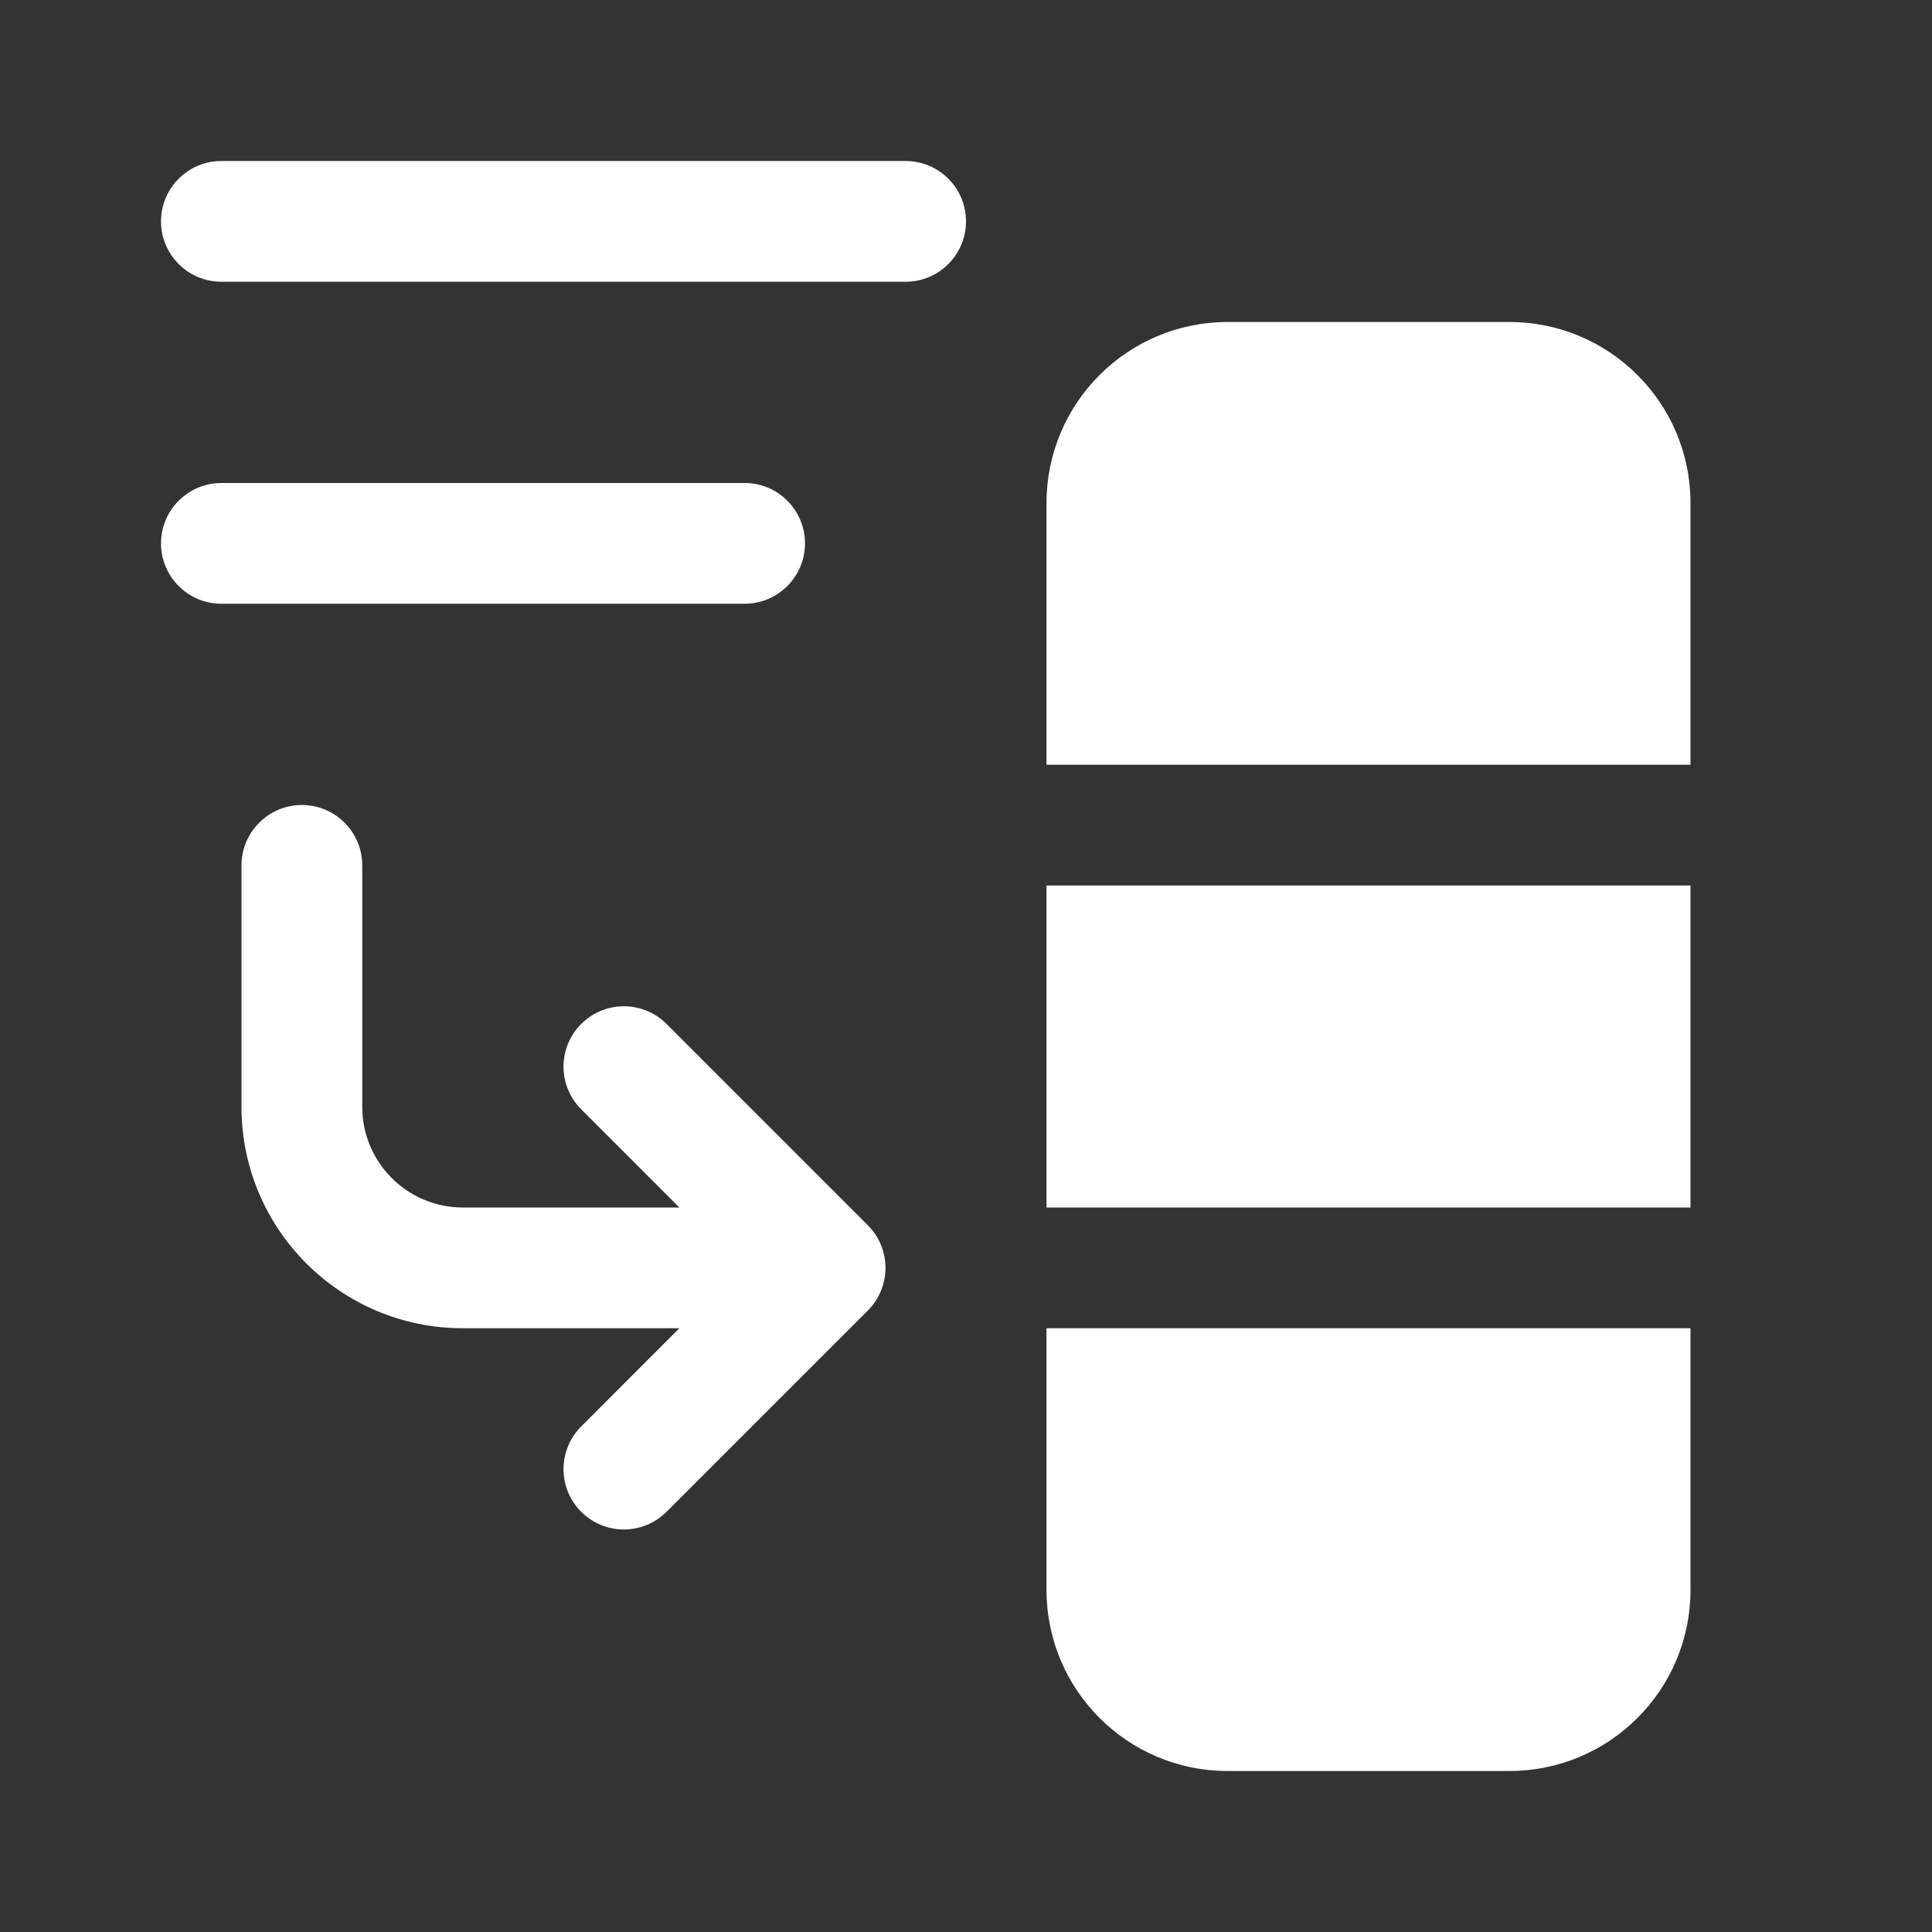 <svg width="24" height="24" viewBox="0 0 24 24" fill="none" xmlns="http://www.w3.org/2000/svg">
<rect x="0" y="0" width="24" height="24" fill="#333333" stroke="none"/>
<path d="M2.75 2C2.336 2 2 2.336 2 2.75C2 3.164 2.336 3.5 2.75 3.5H11.25C11.664 3.5 12 3.164 12 2.75C12 2.336 11.664 2 11.25 2H2.75ZM2.75 6C2.336 6 2 6.336 2 6.75C2 7.164 2.336 7.5 2.75 7.5H9.25C9.664 7.5 10 7.164 10 6.75C10 6.336 9.664 6 9.25 6H2.75ZM13 6.25C13 5.007 14.007 4 15.25 4H18.75C19.993 4 21 5.007 21 6.25V9.5H13V6.25ZM13 11V15H21V11H13ZM21 16.5H13V19.75C13 20.993 14.007 22 15.25 22H18.75C19.993 22 21 20.993 21 19.75V16.5ZM3.75 10C4.164 10 4.5 10.336 4.5 10.75V13.75C4.5 14.44 5.06 15 5.75 15H8.439L7.22 13.78C6.927 13.487 6.927 13.013 7.22 12.72C7.513 12.427 7.987 12.427 8.28 12.72L10.78 15.22C11.073 15.513 11.073 15.987 10.78 16.28L8.28 18.78C7.987 19.073 7.513 19.073 7.22 18.78C6.927 18.487 6.927 18.013 7.22 17.72L8.439 16.5H5.75C4.231 16.5 3 15.269 3 13.75V10.75C3 10.336 3.336 10 3.75 10Z" fill="#ffffff"/>
</svg>
